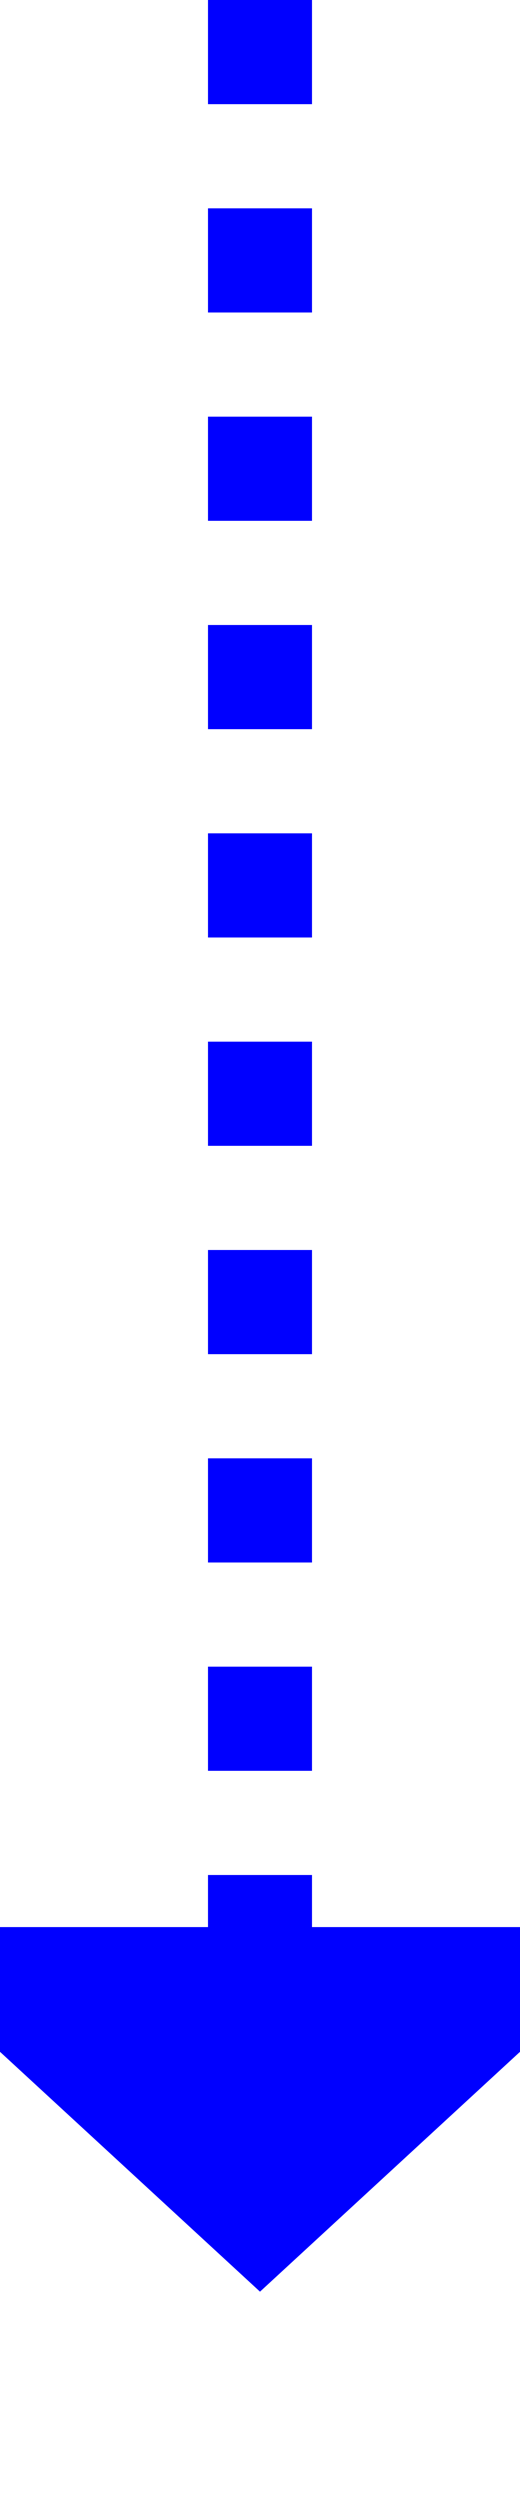 ﻿<?xml version="1.0" encoding="utf-8"?>
<svg version="1.1" xmlns:xlink="http://www.w3.org/1999/xlink" width="10px" height="48px" preserveAspectRatio="xMidYMin meet" viewBox="3040 395  8 48" xmlns="http://www.w3.org/2000/svg">
  <path d="M 3044 395  L 3044 433  " stroke-width="2" stroke-dasharray="2,2" stroke="#0000ff" fill="none" />
  <path d="M 3036.4 432  L 3044 439  L 3051.6 432  L 3036.4 432  Z " fill-rule="nonzero" fill="#0000ff" stroke="none" />
</svg>